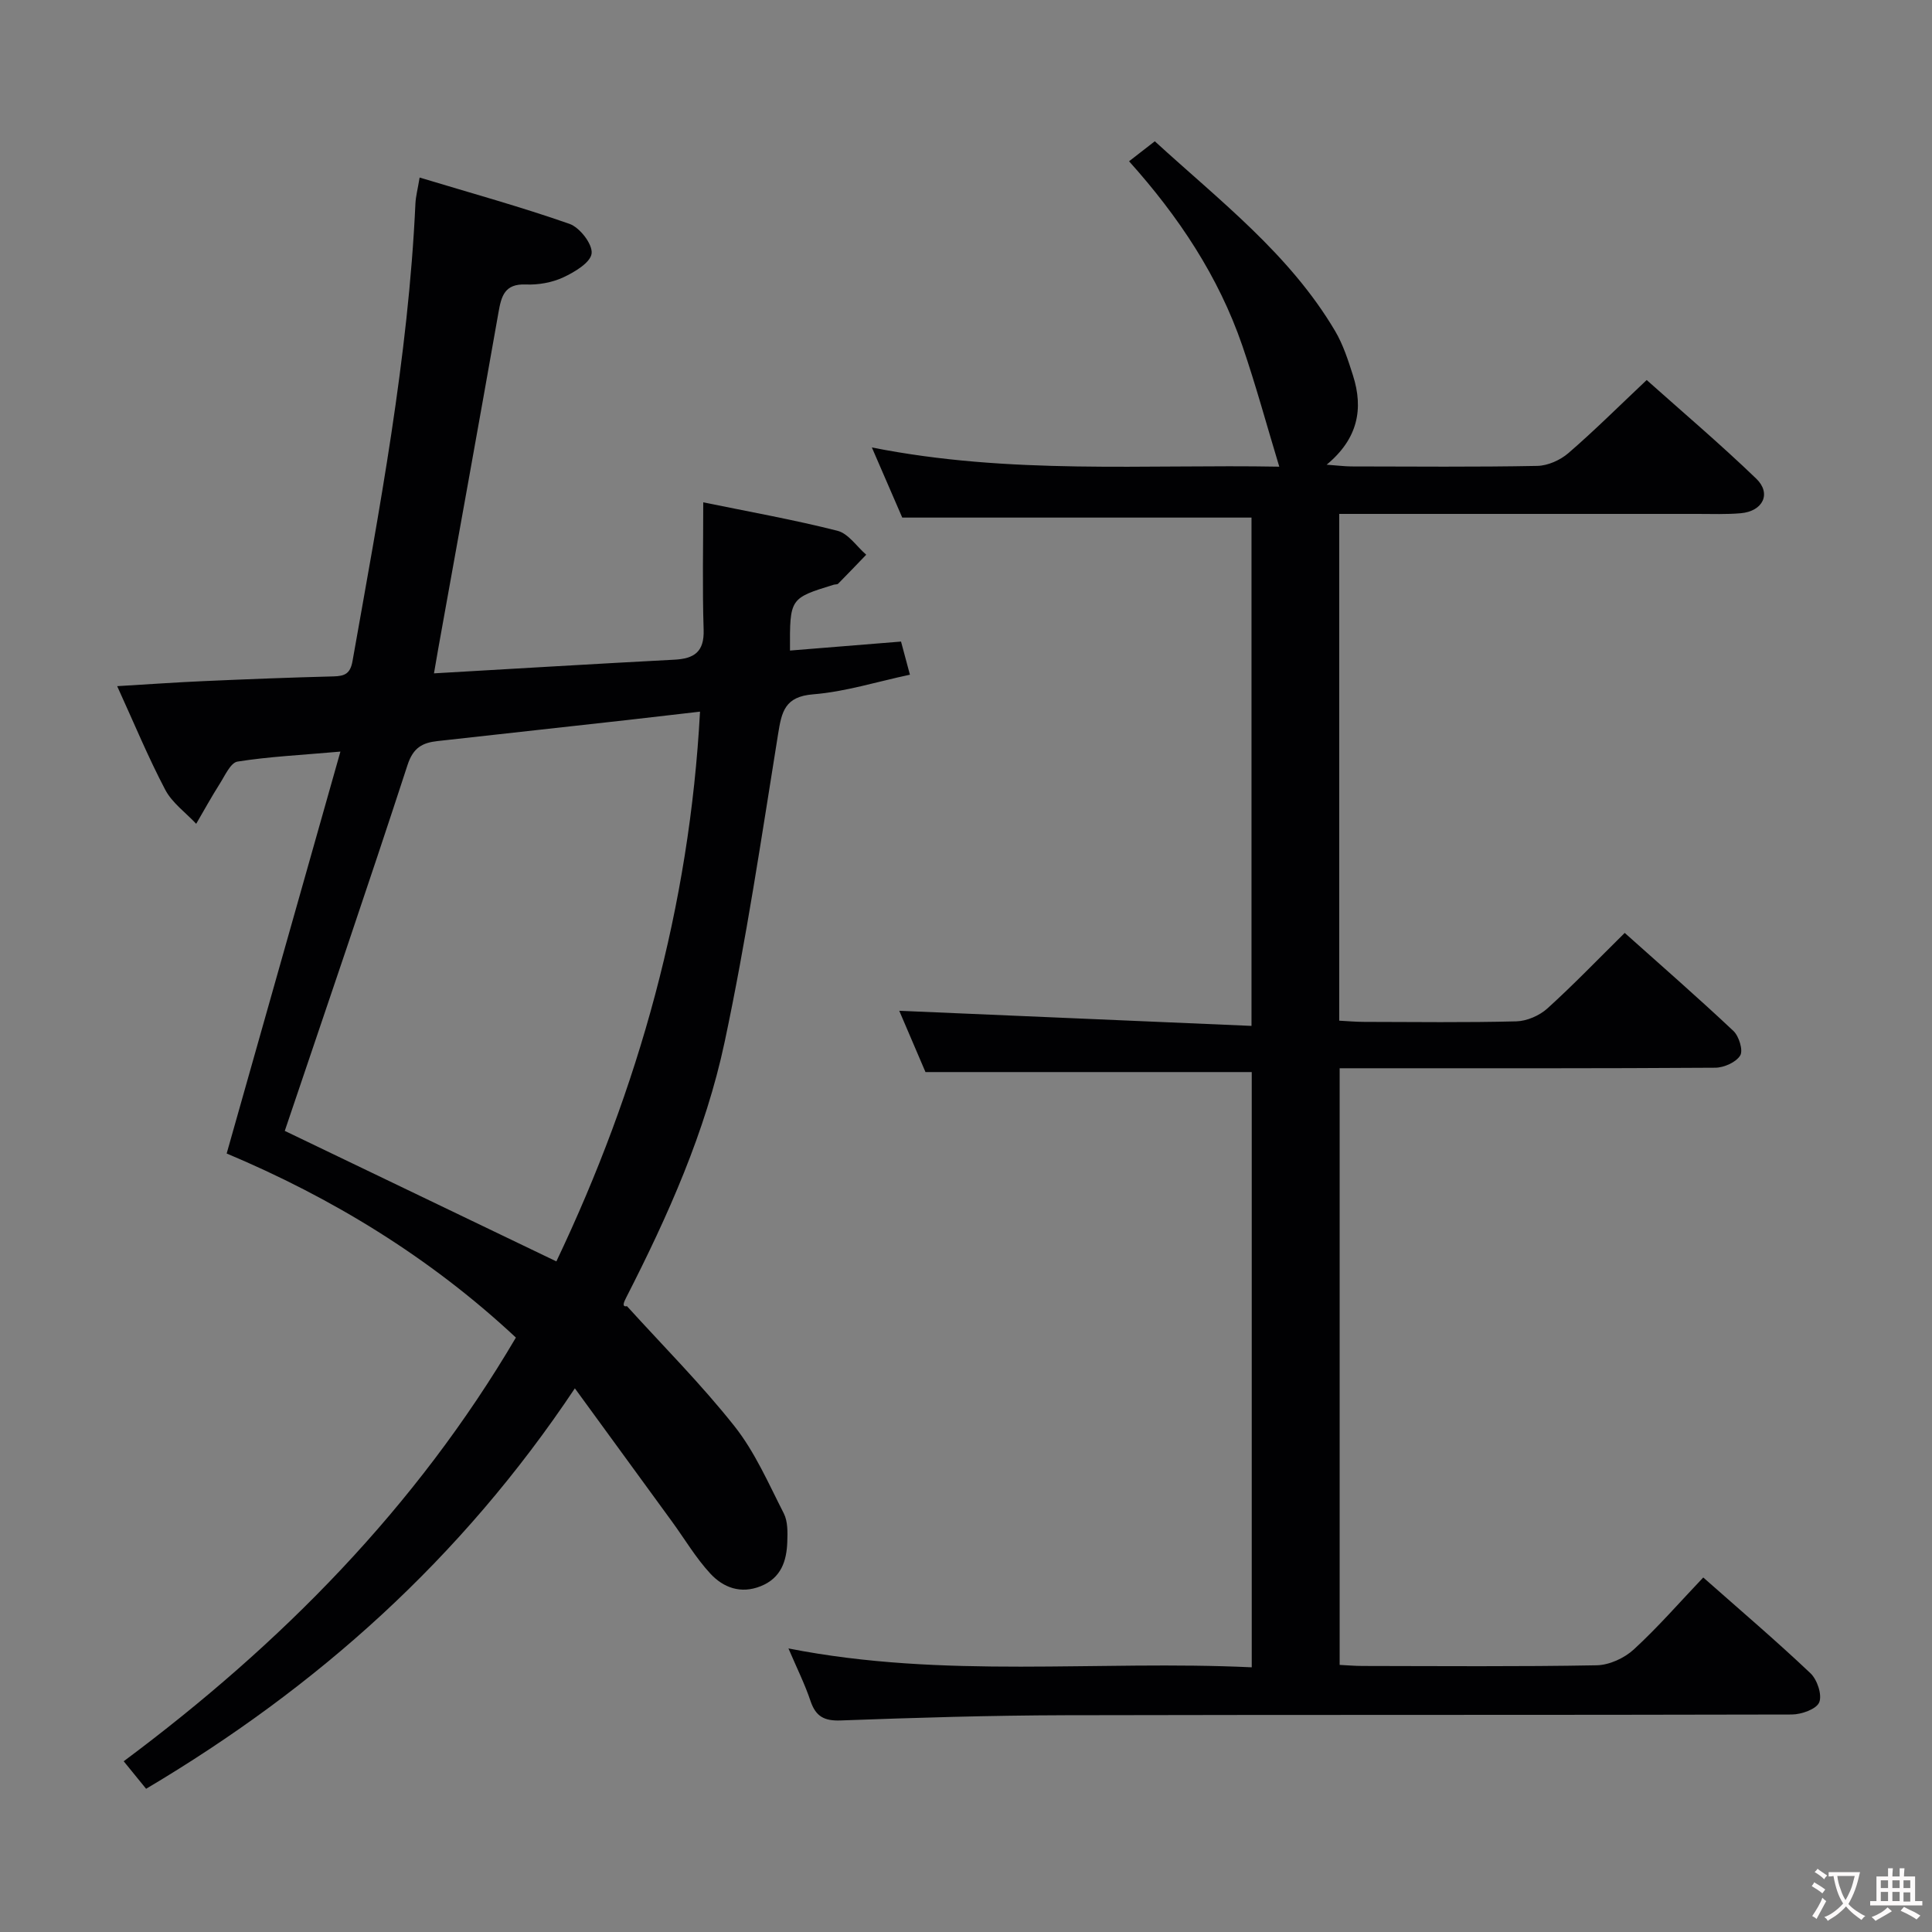 <svg enable-background="new 0 0 400 400" viewBox="0 0 400 400" xmlns="http://www.w3.org/2000/svg"><rect x="0" y="0" width="400" height="400" fill="#808080" stroke="none"/><path d="m30.25 370.35c-1.6-1.97-3.04-3.74-4.64-5.7 32.61-24.29 60.48-52.5 81.2-87.72-17.9-16.72-38.25-29.02-59.88-38.11 7.78-27.49 15.48-54.68 23.55-83.21-8.27.73-14.84 1.04-21.31 2.07-1.43.23-2.59 2.89-3.66 4.57-1.72 2.71-3.27 5.53-4.89 8.31-2.18-2.33-4.98-4.33-6.41-7.05-3.53-6.71-6.44-13.76-9.95-21.45 6.46-.38 12.16-.79 17.86-1.04 8.97-.4 17.95-.75 26.93-.98 2.33-.06 3.48-.55 3.94-3.2 5.56-31.4 11.55-62.74 13.02-94.71.07-1.46.46-2.9.87-5.37 10.63 3.21 20.95 6.06 31.03 9.59 2.12.74 4.79 4.19 4.58 6.11-.2 1.89-3.53 3.88-5.88 4.97-2.33 1.08-5.18 1.58-7.76 1.47-4.37-.18-5.05 2.4-5.64 5.76-4.09 23.19-8.29 46.37-12.46 69.55-.28 1.57-.55 3.15-.9 5.2 17.01-.98 33.39-1.97 49.79-2.83 4.1-.22 6.19-1.62 6.04-6.2-.28-8.62-.08-17.26-.08-26.38 9.47 1.95 18.71 3.59 27.78 5.89 2.26.57 3.99 3.25 5.96 4.96-1.93 2-3.85 4.02-5.8 5.99-.2.2-.64.13-.96.23-9.07 2.8-9.07 2.8-9.02 13.62 7.56-.61 15.1-1.22 22.99-1.86.57 2.13 1.11 4.13 1.84 6.86-6.87 1.46-13.38 3.53-20.02 4.06-5.9.47-6.53 3.59-7.28 8.26-3.42 21.28-6.58 42.64-11.06 63.71-3.95 18.58-11.71 35.96-20.36 52.88-.52 1.01-.98 2.05.14 1.83 7.48 8.25 15.38 16.16 22.27 24.87 4.24 5.36 7.05 11.88 10.2 18.04.84 1.66.79 3.9.72 5.87-.13 4-1.29 7.5-5.49 9.19-4.15 1.67-7.76.29-10.43-2.59-3.02-3.26-5.32-7.18-7.96-10.8-6.52-8.96-13.06-17.91-20.1-27.57-23.59 35.37-53.38 61.9-88.77 82.91zm28.71-136.21c18.38 8.83 37.17 17.86 56.23 27.02 17.04-35.81 27.58-73.51 29.74-113.82-5.37.62-10.28 1.2-15.19 1.75-13.05 1.46-26.1 2.89-39.15 4.34-3.1.34-5.04 1.34-6.21 4.94-8.22 25.22-16.83 50.31-25.42 75.77z" fill="#010103"/><path d="m163.24 341.29c32.28 6.36 63.97 2.4 95.92 3.91 0-41.56 0-82.58 0-123.24-22.55 0-44.8 0-67.55 0-1.72-4.02-3.73-8.73-5.43-12.69 24.12 1.04 48.27 2.07 72.93 3.13 0-35.82 0-70.51 0-105.24-23.88 0-47.75 0-72.31 0-1.76-4.05-3.84-8.87-6.29-14.52 28.56 5.69 56.66 3.47 84.35 3.98-2.59-8.54-4.85-16.89-7.65-25.05-4.93-14.35-13.2-26.76-23.45-38.18 1.78-1.38 3.33-2.59 5.33-4.14 13.46 12.33 27.94 23.38 37.34 39.3 1.66 2.81 2.69 6.04 3.69 9.18 2.21 6.93 1.03 13.11-5.45 18.48 2.25.16 3.68.35 5.11.36 12.83.02 25.66.14 38.49-.11 2.19-.04 4.76-1.19 6.45-2.65 5.4-4.66 10.46-9.71 16.21-15.13 7.22 6.45 15.18 13.2 22.68 20.42 3.2 3.08 1.39 6.75-3.2 7.16-2.98.26-5.99.14-8.99.14-22.83.01-45.66 0-68.49 0-1.8 0-3.59 0-5.66 0v104.92c1.7.09 3.45.25 5.19.25 10.5.02 21 .16 31.49-.11 2.2-.06 4.8-1.2 6.44-2.69 5.41-4.9 10.48-10.18 15.99-15.62 7.52 6.72 15.14 13.37 22.5 20.29 1.16 1.09 2.06 4.03 1.41 5.09-.87 1.41-3.37 2.52-5.17 2.53-23.99.16-47.99.11-71.99.11-1.81 0-3.61 0-5.77 0v123.53c1.53.07 3.13.22 4.73.22 16.16.02 32.33.16 48.49-.14 2.61-.05 5.72-1.48 7.67-3.27 5-4.59 9.47-9.74 14.39-14.91 7.6 6.72 15.07 13.08 22.19 19.82 1.4 1.32 2.46 4.48 1.82 6.03-.58 1.41-3.68 2.51-5.67 2.52-50.16.13-100.31.03-150.47.15-15.48.04-30.96.51-46.43 1.08-3.43.13-5.18-.81-6.27-4.02-1.15-3.44-2.78-6.71-4.57-10.89z" fill="#010103"/><g fill="#fcfafa"><path d="m377.9 391.2c-.2.3-.4.5-.6.8-.7-.6-1.4-1-2.2-1.5.2-.3.4-.5.5-.8.6.4 1.4.8 2.3 1.5zm-1.8 6.1c-.2-.2-.5-.4-.9-.6.4-.6.8-1.2 1.2-1.9s.7-1.3.9-1.9c.3.3.5.5.8.7-.7 1.3-1.4 2.6-2 3.7zm2.2-9c-.3.3-.5.5-.6.8-.6-.6-1.3-1.1-2-1.5.3-.3.5-.5.6-.7.6.5 1.3.9 2 1.4zm.3.2v-.9h2 4.5c-.3 1.3-.6 2.5-1 3.6s-.9 2.1-1.4 3c.4.5 1 1 1.6 1.4s1.2.8 1.9 1.1c-.3.2-.5.4-.8.8-.4-.3-1-.7-1.6-1.2s-1.2-1.1-1.6-1.6c-.5.6-1.1 1.1-1.7 1.6s-1.4.9-2.1 1.4c-.1-.3-.3-.5-.7-.8.6-.2 1.2-.5 1.9-1s1.4-1.1 2-1.8c-.5-.8-.9-1.6-1.2-2.5s-.6-2-.8-3.2c-.4.1-.7.1-1 .1zm2.5 2.7c.3 1 .7 1.7 1 2.2.3-.5.6-1.1 1-2s.6-1.9.9-3h-3.2-.4c.1.9.3 1.8.7 2.8z"/><path d="m396.5 388.5v1.5 3.6h1.5v.9c-.4 0-1 0-1.7 0h-7.9c-.5 0-.9 0-1.2 0v-.9h1.3v-3.5c0-.7 0-1.2 0-1.6h2.4c0-.8 0-1.4 0-1.7h1c0 .3-.1.8-.1 1.7h1.5c0-.8 0-1.4 0-1.7h1c0 .3-.1.9-.1 1.7zm-8.2 9.2c-.2-.3-.5-.5-.8-.8.8-.3 1.4-.6 1.9-.9s1-.7 1.4-1.1c.3.3.6.5.9.8-1.6 1-2.8 1.6-3.4 2zm2.6-6.8v-1.6h-1.5v1.6zm0 2.7v-1.9h-1.5v1.9zm2.4-2.7v-1.6h-1.5v1.6zm0 2.7v-1.9h-1.5v1.9zm.2 2 .7-.8c.4.2.9.5 1.6.8s1.3.7 1.8 1c-.3.3-.5.5-.8.8-.4-.3-1.5-1-3.3-1.8zm2-4.7v-1.6h-1.4v1.6zm0 2.8v-1.9h-1.4v1.9z"/></g></svg>